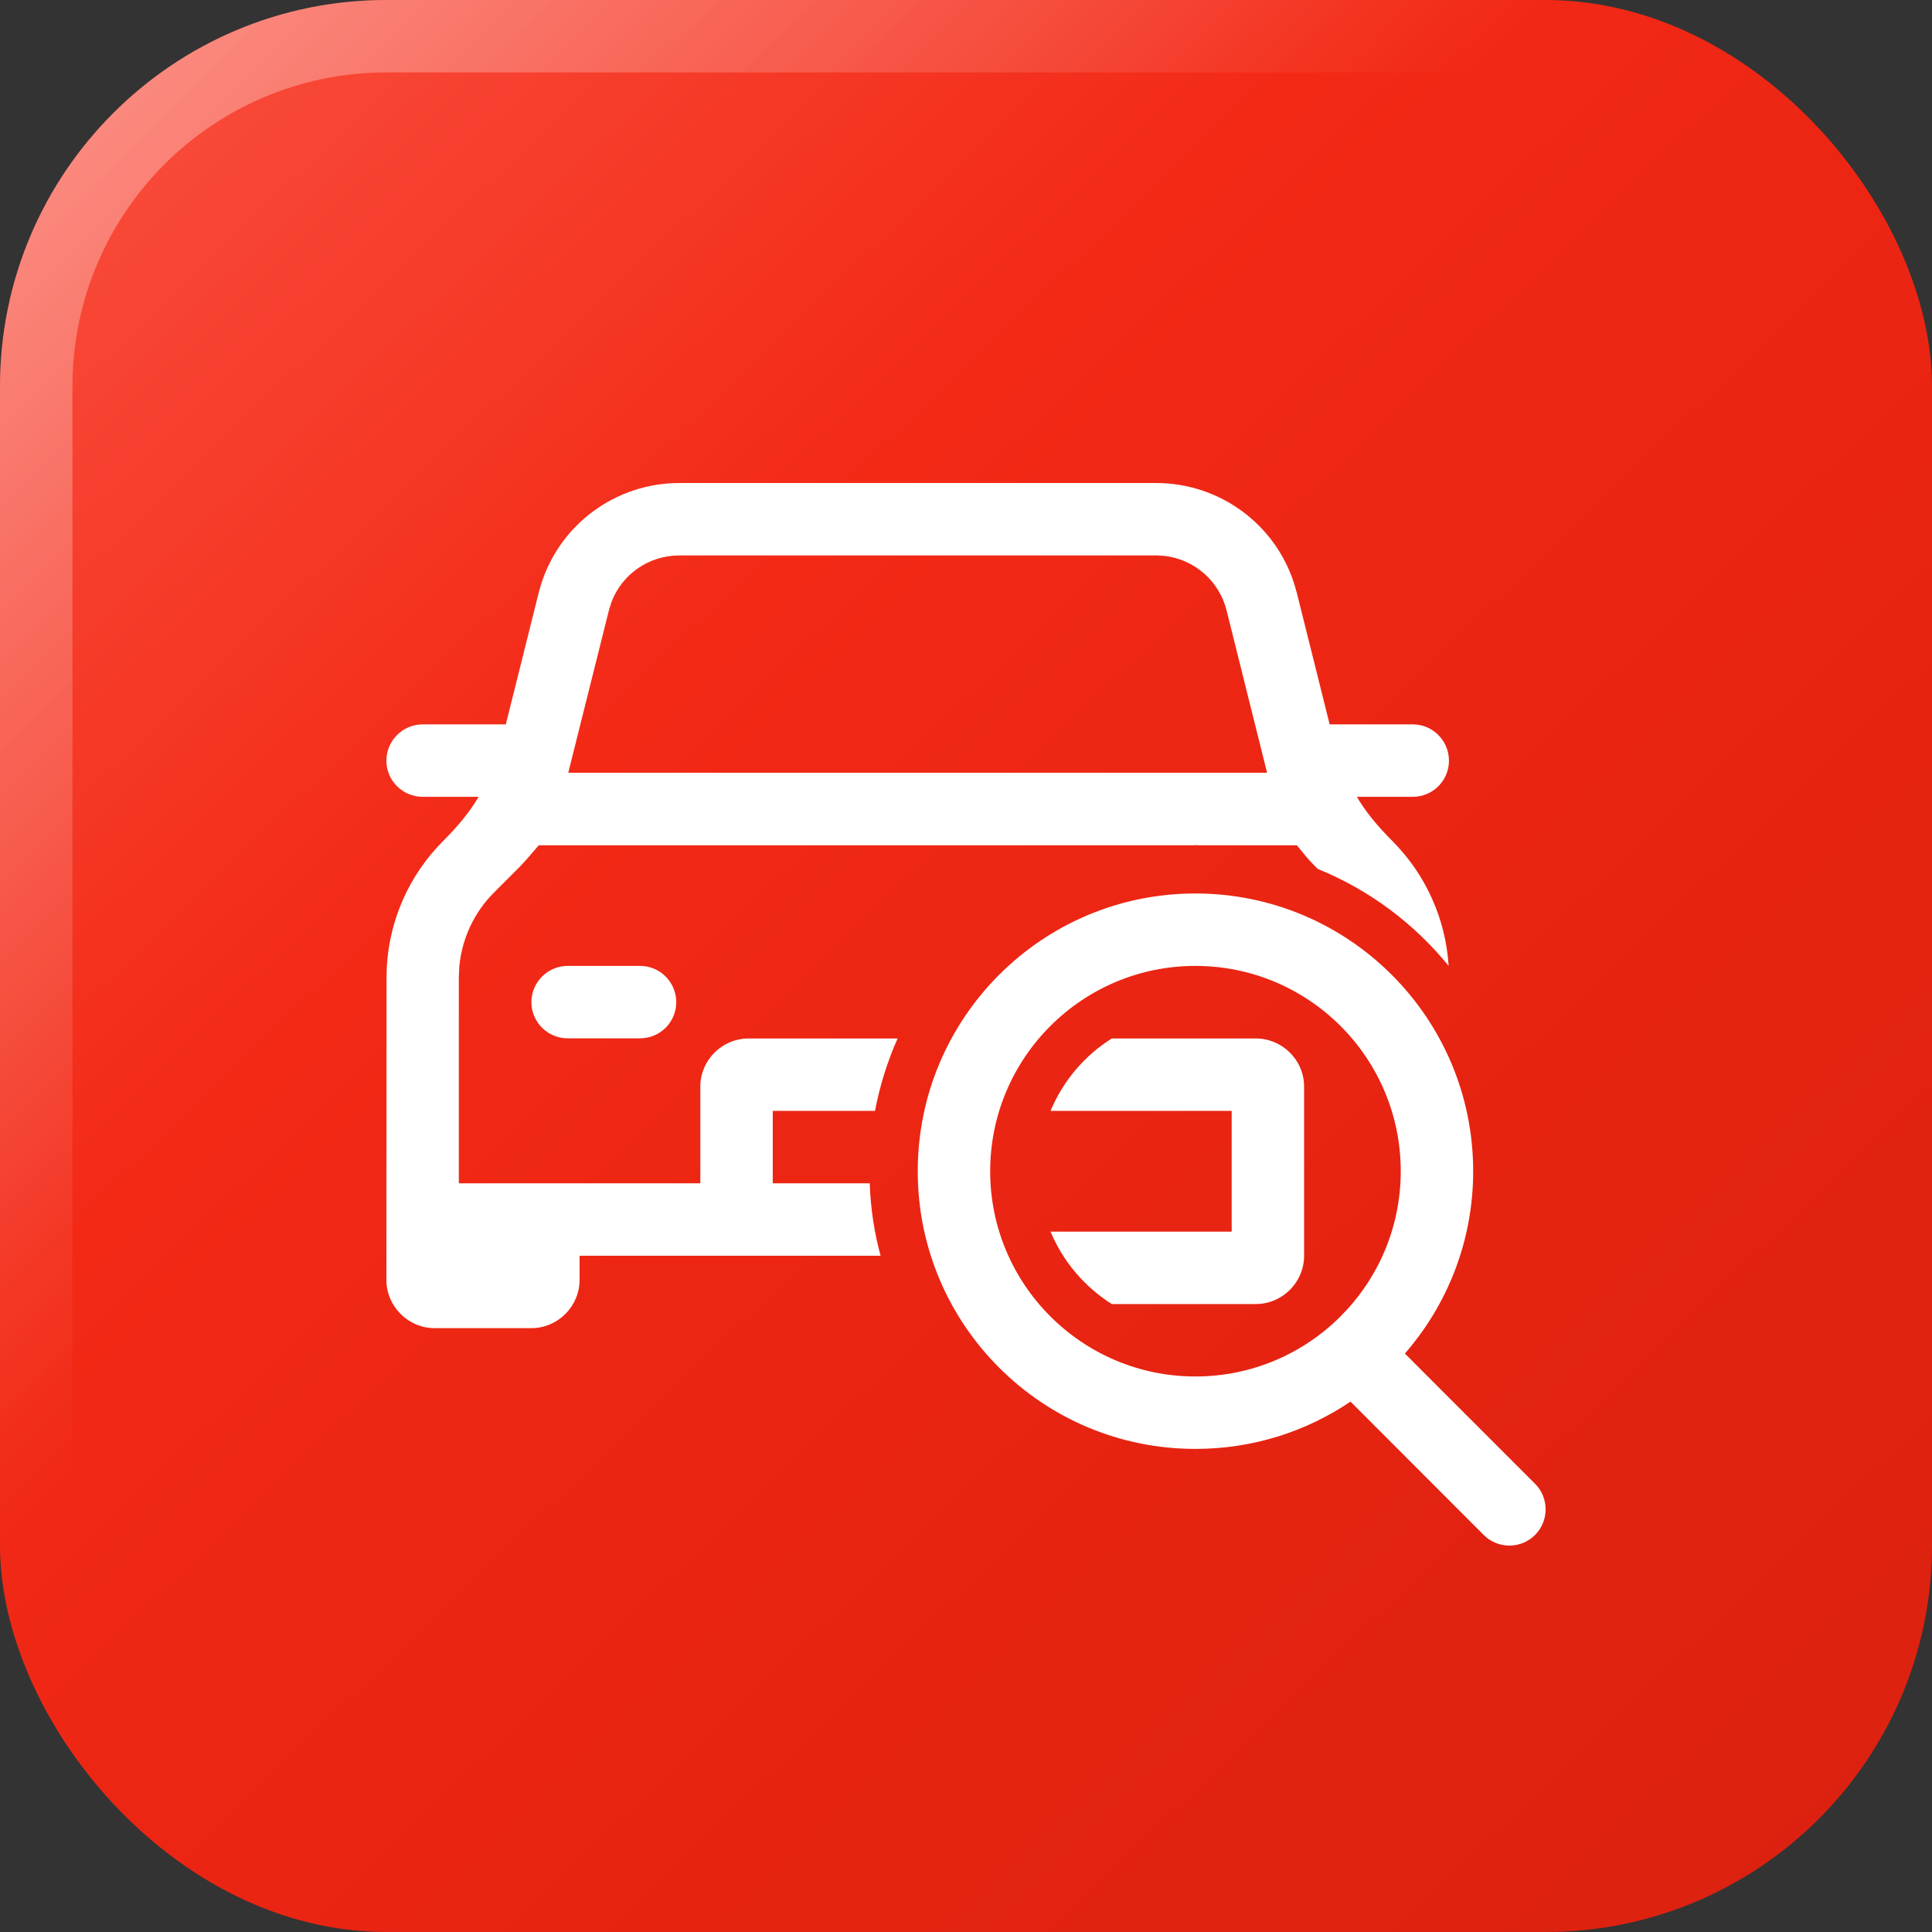 <svg width="80" height="80" viewBox="0 0 80 80" fill="none" xmlns="http://www.w3.org/2000/svg">
<rect x="0" y="0" width="80" height="80" fill="#333333" stroke="none"/>
<g clip-path="url(#clip0_1245_7966)">
<rect x="3.05176e-05" width="80" height="80" rx="16" fill="url(#paint0_linear_1245_7966)"/>
<rect x="1.5" y="1.5" width="77" height="77" rx="14.5" stroke="url(#paint1_linear_1245_7966)" stroke-width="3"/>
<path fill-rule="evenodd" clip-rule="evenodd" d="M47.874 20.001C50.508 20.001 52.82 21.71 53.598 24.198L53.696 24.539L55.058 29.995H58.501C59.328 29.995 59.998 30.671 59.998 31.498C59.998 32.325 59.328 32.994 58.501 32.994H56.184C56.548 33.609 57.011 34.18 57.656 34.825C59.036 36.212 59.864 38.049 59.985 39.996C58.556 38.238 56.694 36.845 54.566 35.981L54.462 35.877C54.304 35.719 54.146 35.549 54.006 35.373L53.702 35.002H49.632L49.498 34.995L49.371 35.002H22.308L21.767 35.628L21.523 35.89L20.465 36.948C19.631 37.775 19.12 38.876 19.017 40.044V40.063L18.999 40.458V48.998H28.999V44.996C28.999 43.895 29.899 43.001 31 43.001H37.168C36.749 43.943 36.432 44.947 36.232 45.999H31.998V48.998H36.013C36.049 50.032 36.201 51.036 36.463 51.997H23.999V52.995C23.999 54.096 23.099 54.996 21.998 54.996H18.001C16.9 54.996 16 54.096 16 52.995L16.006 40.482L16.018 40.026C16.128 38.074 16.955 36.218 18.348 34.825C18.993 34.18 19.455 33.609 19.82 32.994H17.503C16.675 32.994 16 32.325 16 31.498C16 30.671 16.675 29.995 17.503 29.995H20.945L22.308 24.539L22.405 24.198C23.184 21.71 25.495 20.001 28.129 20.001H47.874ZM46.037 43.001H51.998C53.099 43.001 54 43.895 54 44.996V51.997C54 53.098 53.099 53.998 51.998 53.998H46.037C44.912 53.287 44.018 52.24 43.501 51H51.001V45.999H43.501C44.018 44.758 44.912 43.706 46.037 43.001ZM58.173 56.048L63.562 61.438C64.146 62.022 64.146 62.977 63.562 63.561C62.978 64.145 62.023 64.145 61.439 63.561L55.922 58.038C54.085 59.278 51.877 59.996 49.498 59.996C43.148 59.996 38.002 54.85 38.002 48.499C38.002 42.149 43.148 36.997 49.498 36.997C55.849 36.997 61.001 42.149 61.001 48.499C61.001 51.389 59.931 54.029 58.173 56.048ZM49.498 39.996C54.194 39.996 58.002 43.803 58.002 48.499C58.002 53.189 54.194 56.997 49.498 56.997C44.809 56.997 41.001 53.189 41.001 48.499C41.001 43.803 44.809 39.996 49.498 39.996ZM23.506 39.996H26.505C27.332 39.996 28.002 40.671 28.002 41.498C28.002 42.325 27.332 42.995 26.505 42.995H23.506C22.679 42.995 22.004 42.325 22.004 41.498C22.004 40.671 22.679 39.996 23.506 39.996ZM47.905 23L48.191 23.018H48.215C49.456 23.158 50.484 24.058 50.788 25.269L52.467 31.997H23.531L25.222 25.239L25.307 24.971L25.313 24.947C25.751 23.773 26.87 23 28.123 23H47.905Z" fill="white"/>
</g>
<defs>
<linearGradient id="paint0_linear_1245_7966" x1="3.05176e-05" y1="0" x2="80" y2="83.5" gradientUnits="userSpaceOnUse">
<stop stop-color="#FA5242"/>
<stop offset="0.339" stop-color="#F32916"/>
<stop offset="0.661" stop-color="#E62311"/>
<stop offset="1" stop-color="#DA2110"/>
</linearGradient>
<linearGradient id="paint1_linear_1245_7966" x1="3.05176e-05" y1="0" x2="80" y2="80" gradientUnits="userSpaceOnUse">
<stop stop-color="white" stop-opacity="0.4"/>
<stop offset="0.401" stop-color="white" stop-opacity="0"/>
</linearGradient>
<clipPath id="clip0_1245_7966">
<rect width="80" height="80" fill="white"/>
</clipPath>
</defs>
</svg>
